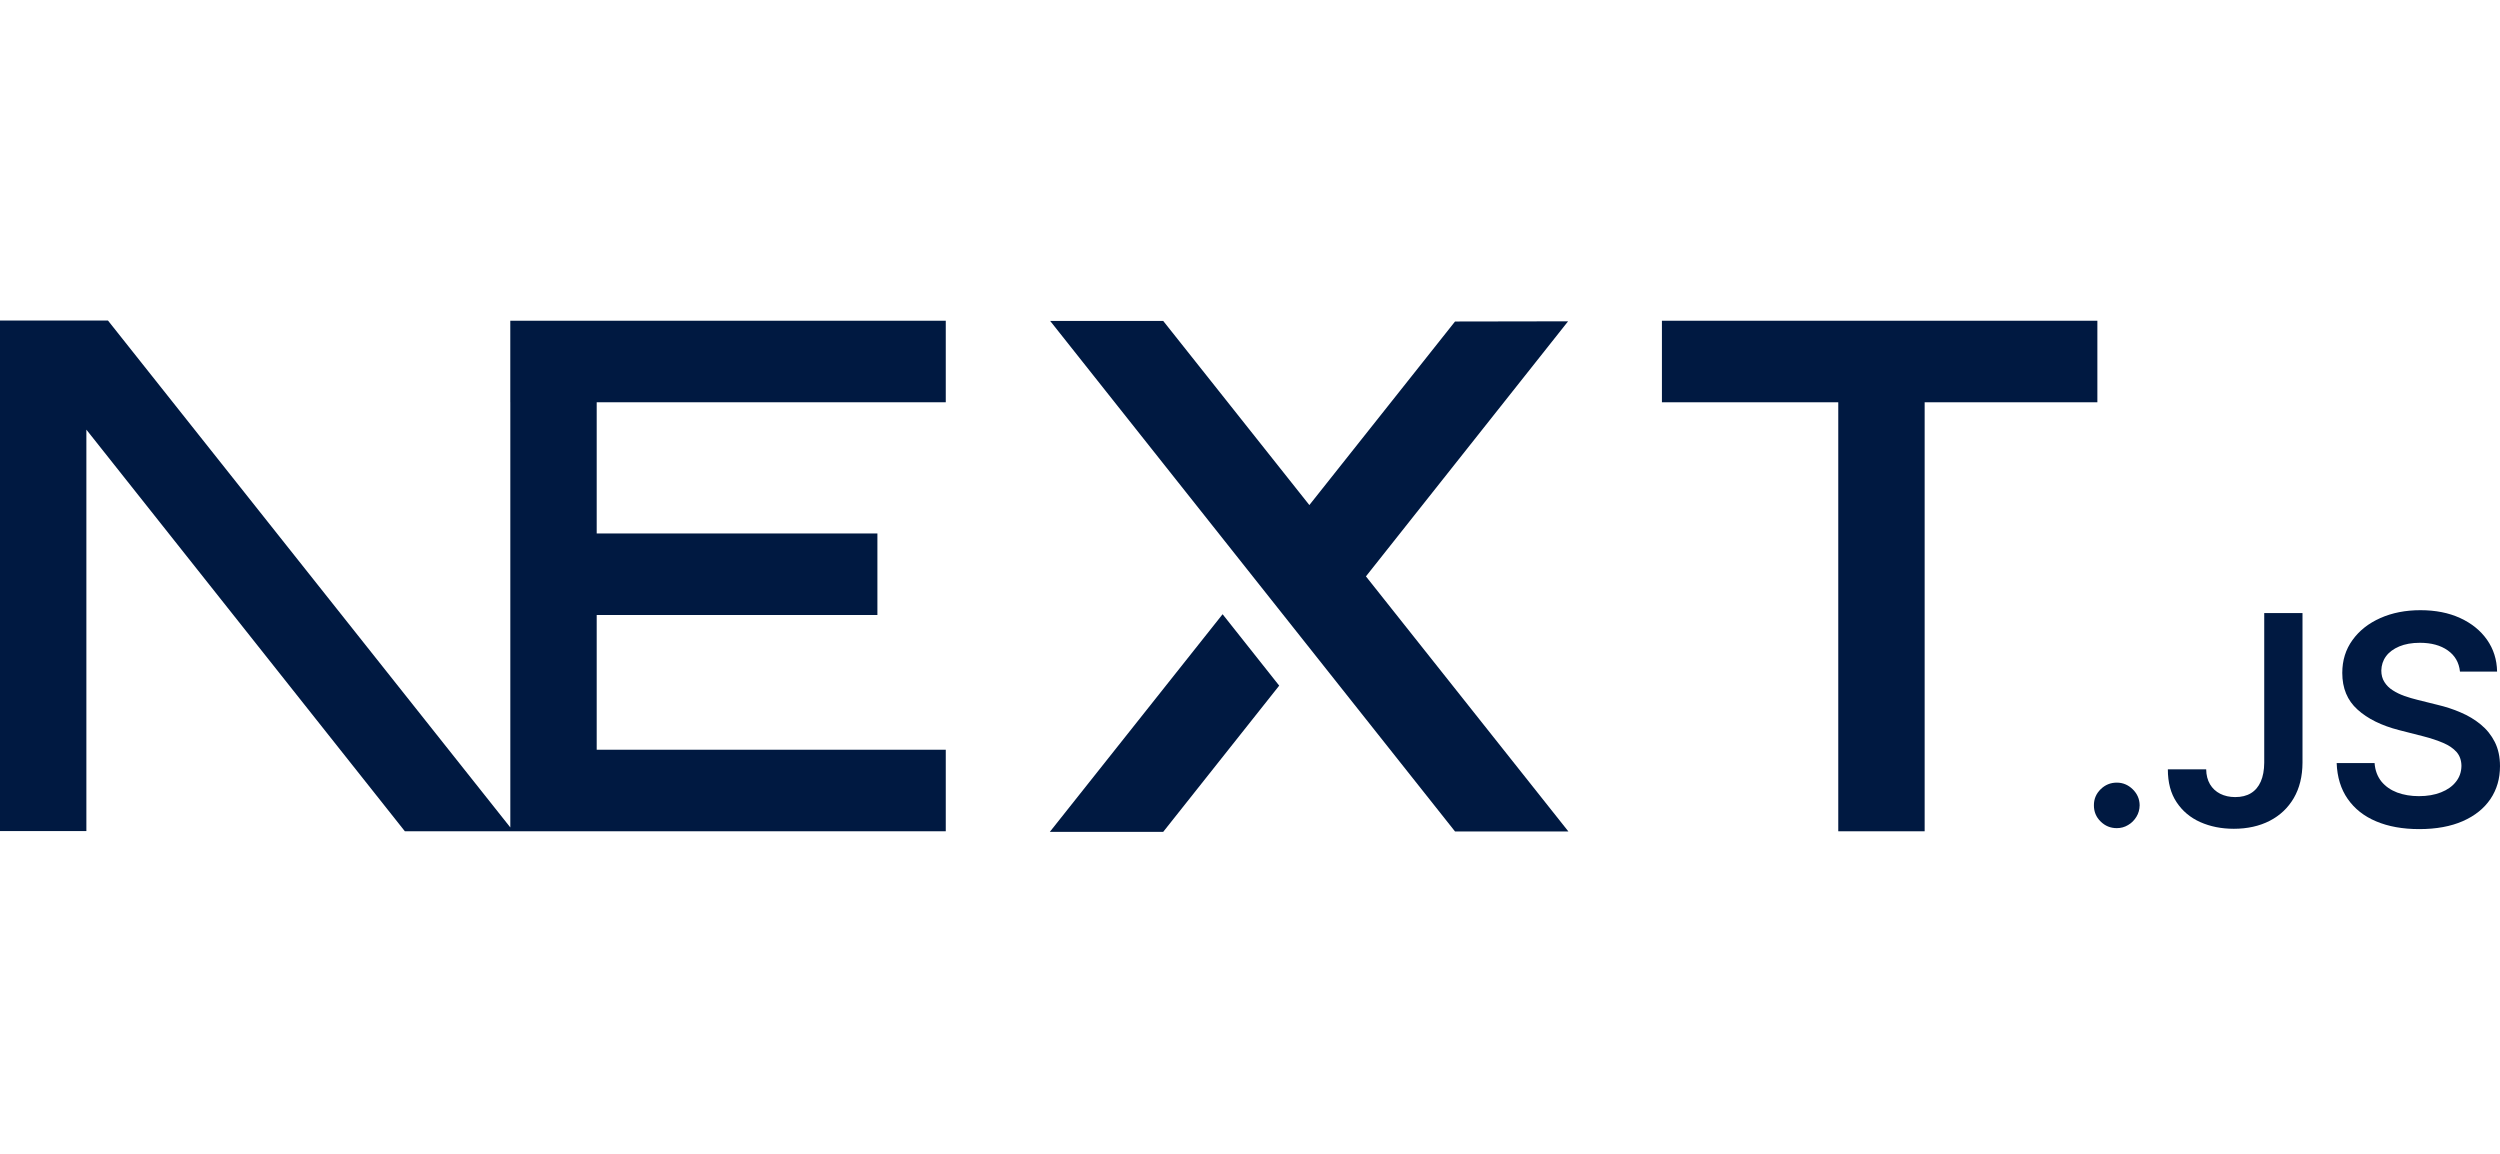 <svg xmlns="http://www.w3.org/2000/svg" width="78" height="36" viewBox="0 0 78 36" fill="none">
<g id="logo-directus">
<g id="logo">
<g id="vector">
<path d="M3.368 10L15.922 25.816V12.551H15.921V10.007H29.508V12.551H18.617V16.644H27.375V19.188H18.617V23.392H29.508V25.936L12.632 25.936L2.695 13.405V25.929H0V10H3.368Z" fill="#001941"/>
<path d="M65.438 10.007H51.852V12.551H57.354V25.936H60.049V12.551H65.438V10.007Z" fill="#001941"/>
<path d="M36.292 10.013H32.765L45.397 25.942H48.934L42.617 17.983L48.924 10.025L45.397 10.031L40.852 15.758L36.292 10.013Z" fill="#001941"/>
<path d="M38.145 19.164L39.911 21.392L36.292 25.954H32.755L38.145 19.164Z" fill="#001941"/>
<path d="M65.539 25.63C65.679 25.769 65.847 25.838 66.044 25.838C66.172 25.838 66.289 25.806 66.395 25.742C66.503 25.68 66.588 25.594 66.656 25.484C66.722 25.377 66.755 25.256 66.757 25.125C66.755 24.931 66.683 24.765 66.541 24.626C66.4 24.488 66.234 24.418 66.044 24.418C65.847 24.418 65.679 24.488 65.539 24.626C65.398 24.765 65.329 24.931 65.33 25.125C65.329 25.324 65.398 25.492 65.539 25.63Z" fill="#001941"/>
<path d="M70.644 19.128H71.838V23.796C71.836 24.225 71.745 24.592 71.566 24.9C71.385 25.209 71.135 25.444 70.814 25.61C70.494 25.774 70.12 25.858 69.695 25.858C69.306 25.858 68.957 25.787 68.647 25.649C68.336 25.51 68.09 25.302 67.909 25.028C67.726 24.754 67.637 24.413 67.637 24.004H68.833C68.835 24.183 68.875 24.338 68.951 24.468C69.028 24.597 69.134 24.696 69.269 24.765C69.406 24.834 69.563 24.869 69.74 24.869C69.932 24.869 70.096 24.829 70.23 24.747C70.363 24.666 70.465 24.546 70.536 24.385C70.606 24.227 70.642 24.029 70.644 23.796V19.128Z" fill="#001941"/>
<path d="M76.371 20.293C76.594 20.45 76.722 20.671 76.751 20.953H77.909C77.903 20.579 77.797 20.249 77.595 19.96C77.392 19.672 77.112 19.446 76.757 19.283C76.4 19.119 75.988 19.038 75.517 19.038C75.053 19.038 74.637 19.119 74.268 19.283C73.901 19.446 73.61 19.674 73.399 19.968C73.185 20.262 73.079 20.605 73.079 20.995C73.079 21.472 73.236 21.852 73.554 22.138C73.87 22.425 74.302 22.638 74.849 22.779L75.604 22.972C75.842 23.033 76.05 23.102 76.229 23.179C76.406 23.255 76.545 23.35 76.645 23.463C76.744 23.577 76.795 23.721 76.797 23.894C76.795 24.084 76.738 24.25 76.625 24.391C76.514 24.533 76.358 24.643 76.161 24.721C75.962 24.8 75.732 24.84 75.471 24.84C75.221 24.84 74.995 24.802 74.792 24.727C74.591 24.65 74.427 24.537 74.301 24.384C74.177 24.228 74.103 24.037 74.087 23.807H72.904C72.92 24.247 73.035 24.621 73.249 24.927C73.463 25.234 73.758 25.468 74.138 25.627C74.516 25.787 74.965 25.868 75.48 25.868C76.013 25.868 76.466 25.784 76.841 25.619C77.217 25.453 77.503 25.223 77.702 24.929C77.901 24.634 78 24.292 78 23.903C78 23.615 77.945 23.365 77.838 23.151C77.73 22.938 77.584 22.755 77.399 22.604C77.215 22.452 77.005 22.326 76.773 22.228C76.541 22.127 76.298 22.049 76.048 21.99L75.425 21.835C75.29 21.802 75.155 21.762 75.02 21.715C74.887 21.667 74.764 21.609 74.655 21.538C74.543 21.468 74.458 21.382 74.394 21.28C74.33 21.18 74.297 21.059 74.297 20.921C74.301 20.754 74.348 20.607 74.443 20.477C74.538 20.347 74.677 20.245 74.856 20.169C75.035 20.094 75.25 20.055 75.5 20.055C75.856 20.055 76.147 20.134 76.371 20.293Z" fill="#001941"/>
</g>
</g>
</g>
</svg>